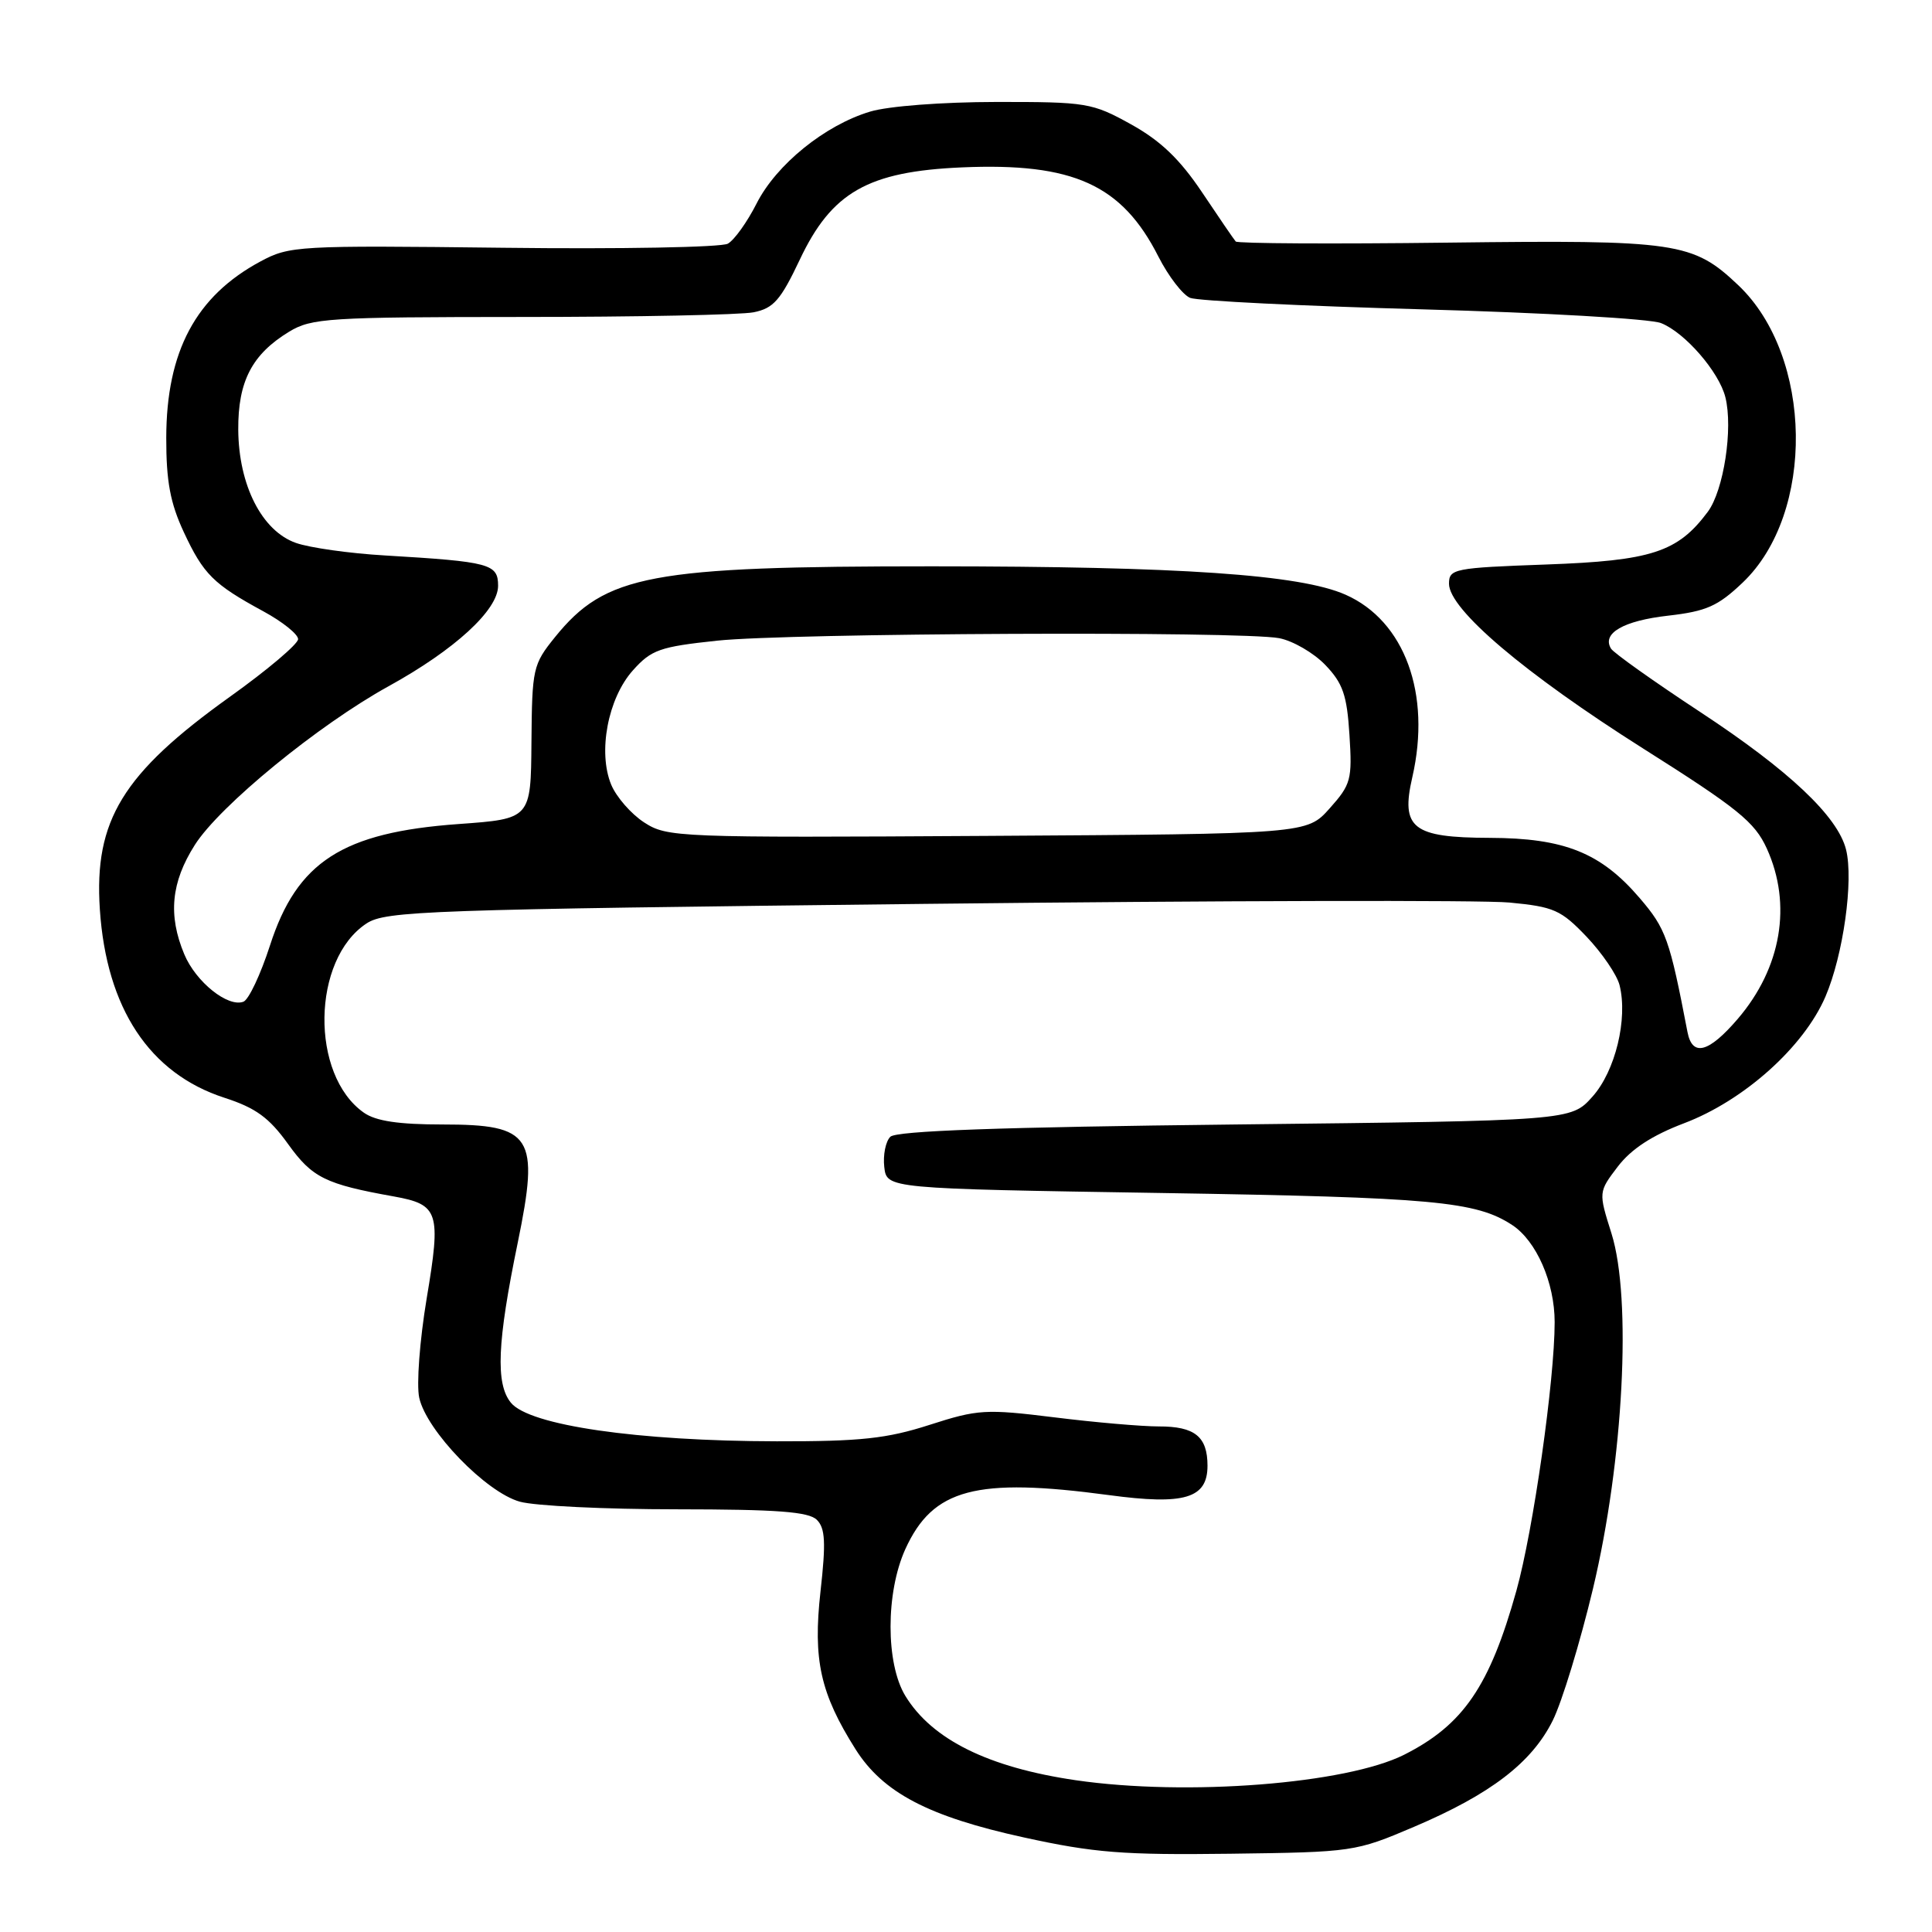 <?xml version="1.0" encoding="UTF-8" standalone="no"?>
<!DOCTYPE svg PUBLIC "-//W3C//DTD SVG 1.1//EN" "http://www.w3.org/Graphics/SVG/1.1/DTD/svg11.dtd" >
<svg xmlns="http://www.w3.org/2000/svg" xmlns:xlink="http://www.w3.org/1999/xlink" version="1.1" viewBox="0 0 256 256">
 <g >
 <path fill="currentColor"
d=" M 187.35 242.07 C 197.51 237.75 202.96 233.57 205.74 227.99 C 206.97 225.52 209.37 217.65 211.08 210.50 C 215.12 193.55 216.24 172.07 213.53 163.44 C 211.80 157.95 211.80 157.95 214.38 154.56 C 216.15 152.25 218.92 150.44 223.14 148.84 C 231.09 145.83 239.01 138.73 241.88 132.06 C 244.24 126.56 245.63 116.65 244.61 112.57 C 243.50 108.16 237.05 102.08 225.31 94.36 C 219.15 90.31 213.82 86.52 213.47 85.95 C 212.22 83.92 215.11 82.25 221.03 81.58 C 226.10 81.00 227.62 80.33 230.91 77.20 C 240.55 68.03 240.25 47.21 230.34 37.80 C 224.31 32.08 222.26 31.78 191.89 32.15 C 176.64 32.34 163.97 32.27 163.74 32.00 C 163.50 31.73 161.49 28.79 159.27 25.47 C 156.32 21.07 153.77 18.64 149.86 16.47 C 144.71 13.62 144.00 13.50 132.00 13.51 C 124.84 13.52 117.70 14.06 115.29 14.79 C 109.30 16.59 102.87 21.80 100.25 26.97 C 99.01 29.42 97.30 31.81 96.44 32.29 C 95.58 32.77 82.19 33.02 66.69 32.83 C 39.41 32.51 38.37 32.57 34.50 34.65 C 25.95 39.25 22.05 46.56 22.03 58.00 C 22.02 63.78 22.56 66.65 24.35 70.50 C 26.96 76.10 28.28 77.41 34.89 81.00 C 37.43 82.38 39.50 84.04 39.50 84.69 C 39.50 85.33 35.42 88.79 30.43 92.35 C 16.25 102.50 12.45 108.71 13.23 120.49 C 14.10 133.61 19.81 142.24 29.74 145.46 C 33.88 146.80 35.66 148.09 38.17 151.59 C 41.38 156.06 43.11 156.91 52.21 158.54 C 58.14 159.61 58.46 160.60 56.54 172.03 C 55.61 177.62 55.17 183.48 55.55 185.21 C 56.51 189.58 64.40 197.74 68.88 198.98 C 70.87 199.54 80.23 199.99 89.68 199.99 C 102.98 200.00 107.17 200.31 108.24 201.39 C 109.35 202.50 109.45 204.38 108.72 210.88 C 107.71 219.94 108.69 224.38 113.36 231.78 C 117.00 237.54 123.02 240.70 135.67 243.47 C 144.98 245.51 148.82 245.81 163.00 245.63 C 179.26 245.42 179.61 245.37 187.35 242.07 Z  M 142.55 235.89 C 130.98 234.20 123.49 230.50 119.96 224.71 C 117.35 220.42 117.35 211.03 119.96 205.27 C 123.61 197.25 129.30 195.74 146.95 198.11 C 156.95 199.46 160.00 198.55 160.00 194.22 C 160.00 190.36 158.32 189.00 153.55 189.01 C 151.32 189.01 145.11 188.48 139.75 187.81 C 130.60 186.68 129.58 186.74 123.18 188.80 C 117.53 190.62 114.06 191.00 102.93 190.98 C 84.45 190.95 70.13 188.87 67.69 185.86 C 65.65 183.34 65.88 177.87 68.60 164.68 C 71.51 150.52 70.55 149.00 58.65 149.00 C 52.83 149.00 49.80 148.55 48.22 147.44 C 41.08 142.44 41.30 127.13 48.57 122.36 C 51.11 120.70 56.52 120.51 122.40 119.77 C 161.51 119.33 196.43 119.25 200.00 119.59 C 205.91 120.15 206.84 120.57 210.24 124.13 C 212.29 126.29 214.26 129.18 214.60 130.54 C 215.72 135.00 214.04 141.93 211.01 145.31 C 208.17 148.50 208.17 148.50 163.63 149.00 C 132.51 149.35 118.76 149.84 117.97 150.63 C 117.35 151.25 116.99 153.05 117.17 154.63 C 117.50 157.50 117.50 157.50 154.00 158.08 C 189.93 158.66 195.57 159.18 200.37 162.32 C 203.58 164.43 206.00 169.95 206.00 175.19 C 206.00 182.88 203.16 202.80 200.93 210.78 C 197.39 223.44 193.89 228.55 186.08 232.50 C 178.40 236.38 157.24 238.03 142.55 235.89 Z  M 223.60 136.75 C 221.23 124.41 220.75 123.06 217.26 118.99 C 212.12 112.99 207.29 111.05 197.40 111.02 C 187.17 110.99 185.58 109.75 187.14 102.98 C 189.67 91.95 186.13 82.27 178.29 78.80 C 172.25 76.13 156.44 75.05 123.50 75.04 C 86.13 75.04 80.25 76.14 73.55 84.41 C 70.61 88.05 70.50 88.56 70.42 98.34 C 70.34 108.50 70.34 108.50 60.75 109.19 C 45.37 110.30 39.35 114.18 35.77 125.29 C 34.53 129.12 32.96 132.46 32.26 132.73 C 30.20 133.52 25.95 130.11 24.42 126.45 C 22.25 121.27 22.67 116.90 25.82 111.95 C 29.11 106.77 42.19 96.06 51.49 90.93 C 60.26 86.10 66.00 80.83 66.00 77.62 C 66.00 74.71 64.93 74.43 51.00 73.60 C 46.33 73.33 41.02 72.58 39.21 71.94 C 34.70 70.35 31.62 64.29 31.57 56.93 C 31.53 50.54 33.39 46.95 38.30 43.96 C 41.27 42.15 43.51 42.01 69.12 42.00 C 84.32 42.00 98.15 41.72 99.86 41.38 C 102.49 40.85 103.43 39.78 105.96 34.44 C 110.19 25.47 115.00 22.72 127.45 22.18 C 142.21 21.54 148.67 24.47 153.50 34.01 C 154.83 36.62 156.72 39.07 157.70 39.47 C 158.69 39.87 172.55 40.55 188.50 40.99 C 204.45 41.43 218.66 42.24 220.09 42.81 C 223.25 44.05 227.78 49.27 228.62 52.63 C 229.66 56.78 228.40 64.98 226.29 67.82 C 222.30 73.17 218.84 74.30 204.87 74.80 C 192.65 75.24 192.00 75.37 192.00 77.35 C 192.00 80.74 202.03 89.25 217.69 99.16 C 230.29 107.12 232.51 108.92 234.11 112.43 C 237.48 119.85 236.05 128.25 230.26 135.01 C 226.41 139.50 224.24 140.07 223.60 136.75 Z  M 85.36 108.98 C 83.63 107.86 81.67 105.61 80.99 103.98 C 79.20 99.66 80.55 92.53 83.86 88.83 C 86.31 86.09 87.42 85.70 95.04 84.89 C 104.62 83.88 164.41 83.61 169.49 84.56 C 171.31 84.91 174.06 86.50 175.61 88.11 C 177.94 90.54 178.48 92.10 178.81 97.38 C 179.19 103.30 179.01 103.95 176.19 107.11 C 173.17 110.50 173.17 110.50 130.83 110.76 C 89.72 111.01 88.41 110.95 85.36 108.98 Z "/>
</g>
</svg>